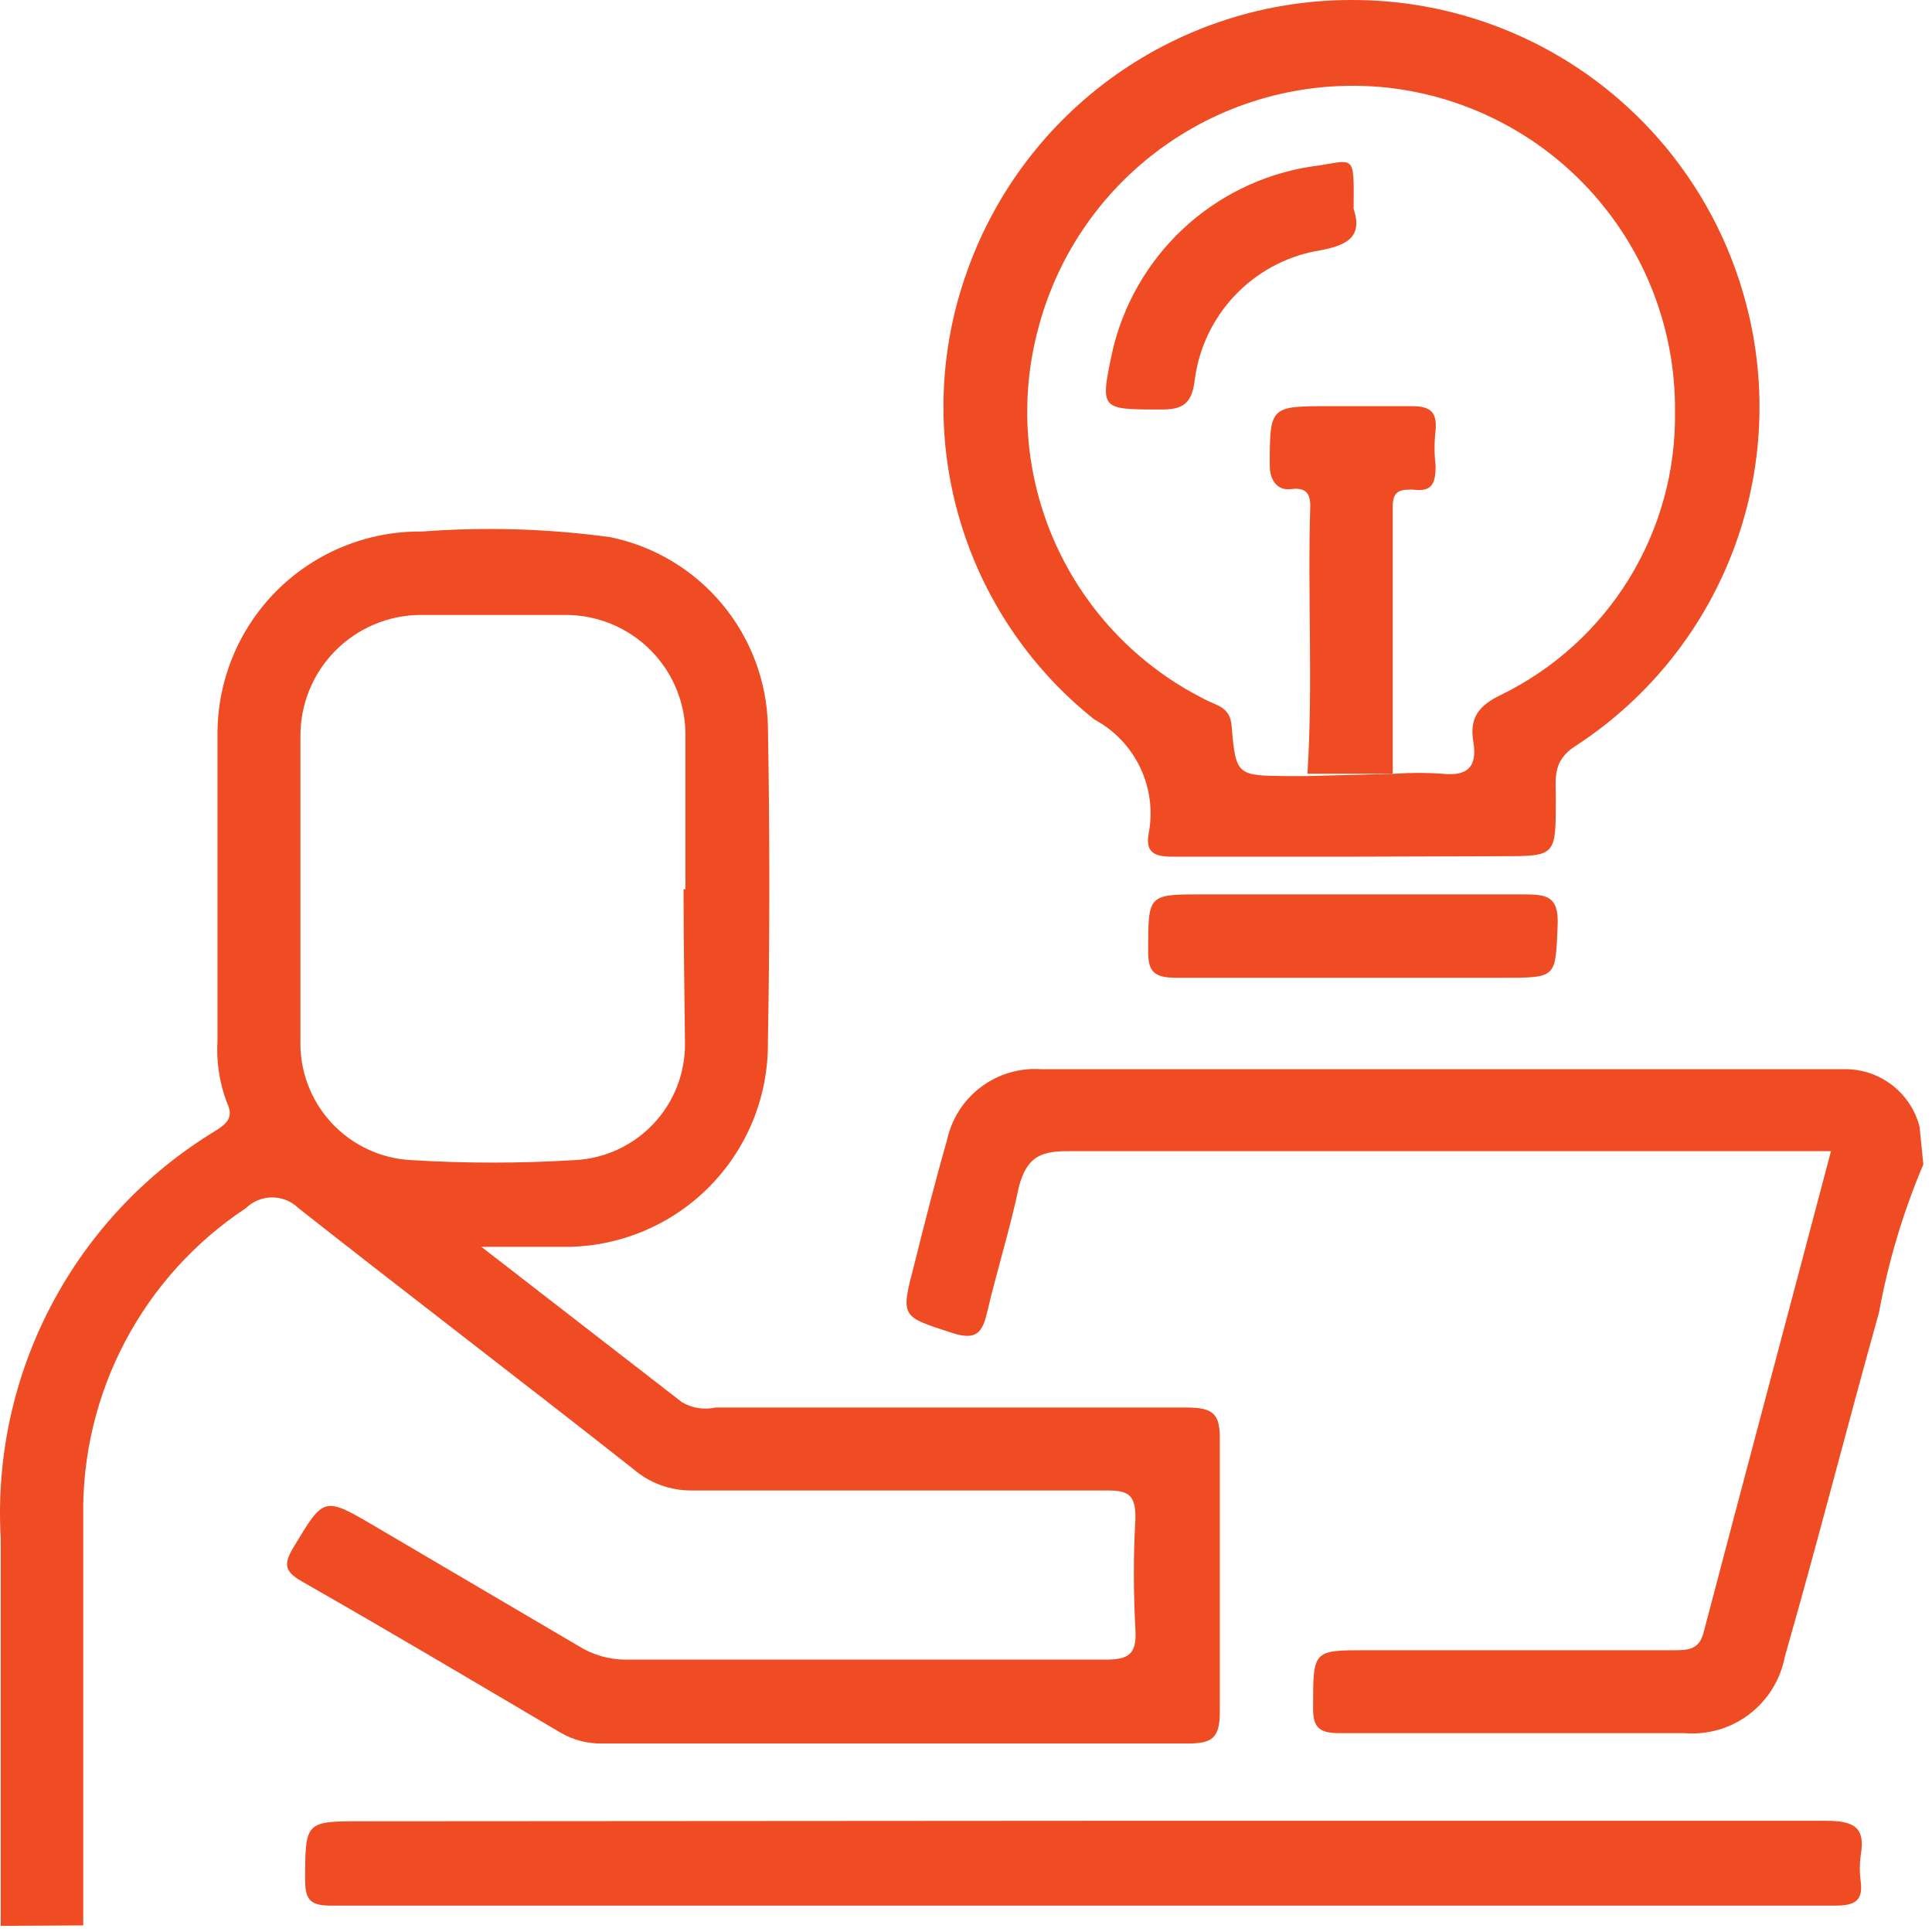 <svg width="41" height="41" viewBox="0 0 41 41" fill="none" xmlns="http://www.w3.org/2000/svg">
<path d="M0.016 40.87C0.016 38.13 0.016 35.4 0.016 32.66C-0.084 30.936 0.288 29.217 1.094 27.689C1.899 26.161 3.107 24.882 4.586 23.99C4.816 23.84 4.966 23.71 4.816 23.4C4.655 22.976 4.587 22.523 4.616 22.07C4.616 19.92 4.616 17.77 4.616 15.62C4.609 15.048 4.717 14.481 4.933 13.951C5.148 13.422 5.468 12.941 5.872 12.536C6.277 12.132 6.758 11.812 7.287 11.597C7.817 11.381 8.384 11.273 8.956 11.28C10.29 11.179 11.631 11.219 12.956 11.4C13.883 11.592 14.717 12.091 15.323 12.818C15.93 13.544 16.273 14.454 16.296 15.4C16.336 17.64 16.336 19.88 16.296 22.12C16.301 22.692 16.192 23.26 15.976 23.79C15.759 24.319 15.438 24.8 15.033 25.204C14.628 25.609 14.146 25.928 13.616 26.143C13.086 26.359 12.518 26.467 11.946 26.46H10.216L14.476 29.76C14.691 29.884 14.944 29.923 15.186 29.87C18.536 29.87 21.876 29.87 25.186 29.87C25.756 29.87 25.896 30.01 25.886 30.57C25.886 32.5 25.886 34.42 25.886 36.34C25.886 36.9 25.706 37 25.196 37C21.069 37 16.933 37 12.786 37C12.474 37.006 12.166 36.927 11.896 36.77C10.066 35.69 8.246 34.61 6.406 33.56C6.036 33.35 6.016 33.19 6.226 32.84C6.876 31.76 6.866 31.75 7.956 32.39L12.276 34.93C12.576 35.118 12.922 35.219 13.276 35.22C16.666 35.22 20.056 35.22 23.456 35.22C23.946 35.22 24.126 35.11 24.096 34.59C24.051 33.797 24.051 33.003 24.096 32.21C24.096 31.71 23.936 31.63 23.486 31.63C20.546 31.63 17.606 31.63 14.676 31.63C14.225 31.633 13.788 31.474 13.446 31.18C11.086 29.32 8.696 27.5 6.336 25.64C6.186 25.494 5.985 25.411 5.776 25.411C5.567 25.411 5.366 25.494 5.216 25.64C4.138 26.353 3.258 27.326 2.655 28.469C2.052 29.612 1.746 30.888 1.766 32.18C1.766 35.07 1.766 37.97 1.766 40.86L0.016 40.87ZM14.546 18.87C14.546 17.78 14.546 16.7 14.546 15.61C14.549 15.276 14.485 14.944 14.359 14.634C14.234 14.324 14.048 14.043 13.813 13.805C13.578 13.567 13.298 13.378 12.99 13.248C12.681 13.119 12.35 13.051 12.016 13.05C11.016 13.05 9.936 13.05 8.906 13.05C8.231 13.058 7.586 13.333 7.112 13.814C6.638 14.295 6.373 14.945 6.376 15.62C6.376 17.76 6.376 19.907 6.376 22.06C6.354 22.711 6.59 23.345 7.031 23.824C7.473 24.303 8.085 24.589 8.736 24.62C9.885 24.69 11.037 24.69 12.186 24.62C12.826 24.591 13.43 24.314 13.869 23.847C14.308 23.381 14.547 22.761 14.536 22.12C14.526 21.04 14.506 19.95 14.506 18.87H14.546Z" fill="#EF4C23"/>
<path d="M40.816 24.71C40.389 25.719 40.073 26.772 39.876 27.85C39.196 30.28 38.576 32.72 37.876 35.16C37.784 35.645 37.515 36.08 37.122 36.379C36.729 36.678 36.239 36.821 35.746 36.78C33.306 36.78 30.866 36.78 28.426 36.78C27.966 36.78 27.856 36.64 27.866 36.2C27.866 35.02 27.866 35.02 29.006 35.02C31.176 35.02 33.346 35.02 35.516 35.02C35.796 35.02 36.046 35.02 36.146 34.67C37.036 31.28 37.946 27.88 38.856 24.43H38.146C32.976 24.43 27.796 24.43 22.626 24.43C22.036 24.43 21.786 24.6 21.626 25.17C21.436 26.08 21.156 26.96 20.946 27.86C20.846 28.28 20.716 28.45 20.216 28.29C19.116 27.93 19.106 27.97 19.406 26.82C19.626 25.94 19.846 25.07 20.096 24.2C20.192 23.75 20.446 23.349 20.814 23.071C21.181 22.794 21.637 22.658 22.096 22.69C27.776 22.69 33.446 22.69 39.096 22.69C39.468 22.676 39.833 22.789 40.131 23.011C40.429 23.233 40.643 23.55 40.736 23.91L40.816 24.71Z" fill="#EF4C23"/>
<path d="M28.666 18.18C27.406 18.18 26.136 18.18 24.876 18.18C24.496 18.18 24.306 18.09 24.376 17.69C24.468 17.217 24.405 16.727 24.198 16.291C23.991 15.856 23.651 15.498 23.226 15.27C21.836 14.166 20.828 12.653 20.343 10.945C19.859 9.237 19.923 7.42 20.526 5.75C21.124 4.069 22.227 2.614 23.685 1.585C25.142 0.556 26.882 0.002 28.666 8.88779e-05C30.52 -0.008 32.327 0.58 33.82 1.679C35.313 2.778 36.413 4.328 36.956 6.1C37.508 7.884 37.463 9.799 36.828 11.555C36.193 13.311 35.002 14.812 33.436 15.83C32.916 16.16 33.026 16.56 33.016 16.99C33.016 18.17 33.016 18.17 31.856 18.17L28.666 18.18ZM29.606 16.42C29.939 16.396 30.273 16.396 30.606 16.42C31.146 16.48 31.356 16.27 31.266 15.74C31.176 15.21 31.406 14.96 31.866 14.74C32.985 14.191 33.924 13.336 34.576 12.274C35.227 11.211 35.564 9.986 35.546 8.74C35.562 7.042 34.946 5.398 33.819 4.127C32.693 2.856 31.134 2.048 29.446 1.86C27.805 1.683 26.155 2.101 24.796 3.037C23.436 3.972 22.457 5.364 22.036 6.96C21.625 8.479 21.752 10.094 22.395 11.53C23.039 12.966 24.159 14.136 25.566 14.84C25.796 14.97 26.106 14.99 26.136 15.4C26.226 16.46 26.246 16.46 27.326 16.47H27.726L29.606 16.42Z" fill="#EF4C23"/>
<path d="M23.016 38.64C28.256 38.64 33.506 38.64 38.746 38.64C39.336 38.64 39.596 38.77 39.486 39.38C39.462 39.559 39.462 39.741 39.486 39.92C39.546 40.35 39.346 40.44 38.946 40.44H7.016C6.596 40.44 6.476 40.32 6.476 39.91C6.476 38.65 6.476 38.65 7.696 38.65L23.016 38.64Z" fill="#EF4C23"/>
<path d="M28.696 20.75C27.456 20.75 26.216 20.75 24.976 20.75C24.506 20.75 24.356 20.64 24.366 20.16C24.366 18.98 24.366 18.98 25.516 18.98C27.796 18.98 30.076 18.98 32.356 18.98C32.846 18.98 33.076 19.04 33.056 19.62C33.006 20.75 33.056 20.75 31.886 20.75H28.696Z" fill="#EF4C23"/>
<path d="M27.746 16.42C27.866 14.52 27.746 12.63 27.806 10.73C27.806 10.4 27.636 10.35 27.386 10.38C27.136 10.41 26.956 10.23 26.946 9.9C26.946 8.62 26.946 8.62 28.206 8.62C28.796 8.62 29.386 8.62 29.966 8.62C30.366 8.62 30.496 8.75 30.466 9.13C30.436 9.379 30.436 9.631 30.466 9.88C30.466 10.24 30.406 10.45 29.986 10.39C29.746 10.39 29.556 10.39 29.556 10.74C29.556 12.63 29.556 14.53 29.556 16.42H27.746Z" fill="#EF4C23"/>
<path d="M28.726 4.43C28.926 5.04 28.586 5.22 27.916 5.33C27.258 5.458 26.657 5.79 26.198 6.278C25.739 6.766 25.444 7.386 25.356 8.05C25.296 8.57 25.106 8.7 24.606 8.69C23.346 8.69 23.346 8.69 23.606 7.46C23.835 6.465 24.355 5.562 25.099 4.863C25.843 4.165 26.779 3.705 27.786 3.54C28.756 3.42 28.736 3.18 28.726 4.43Z" fill="#EF4C23"/>
</svg>

